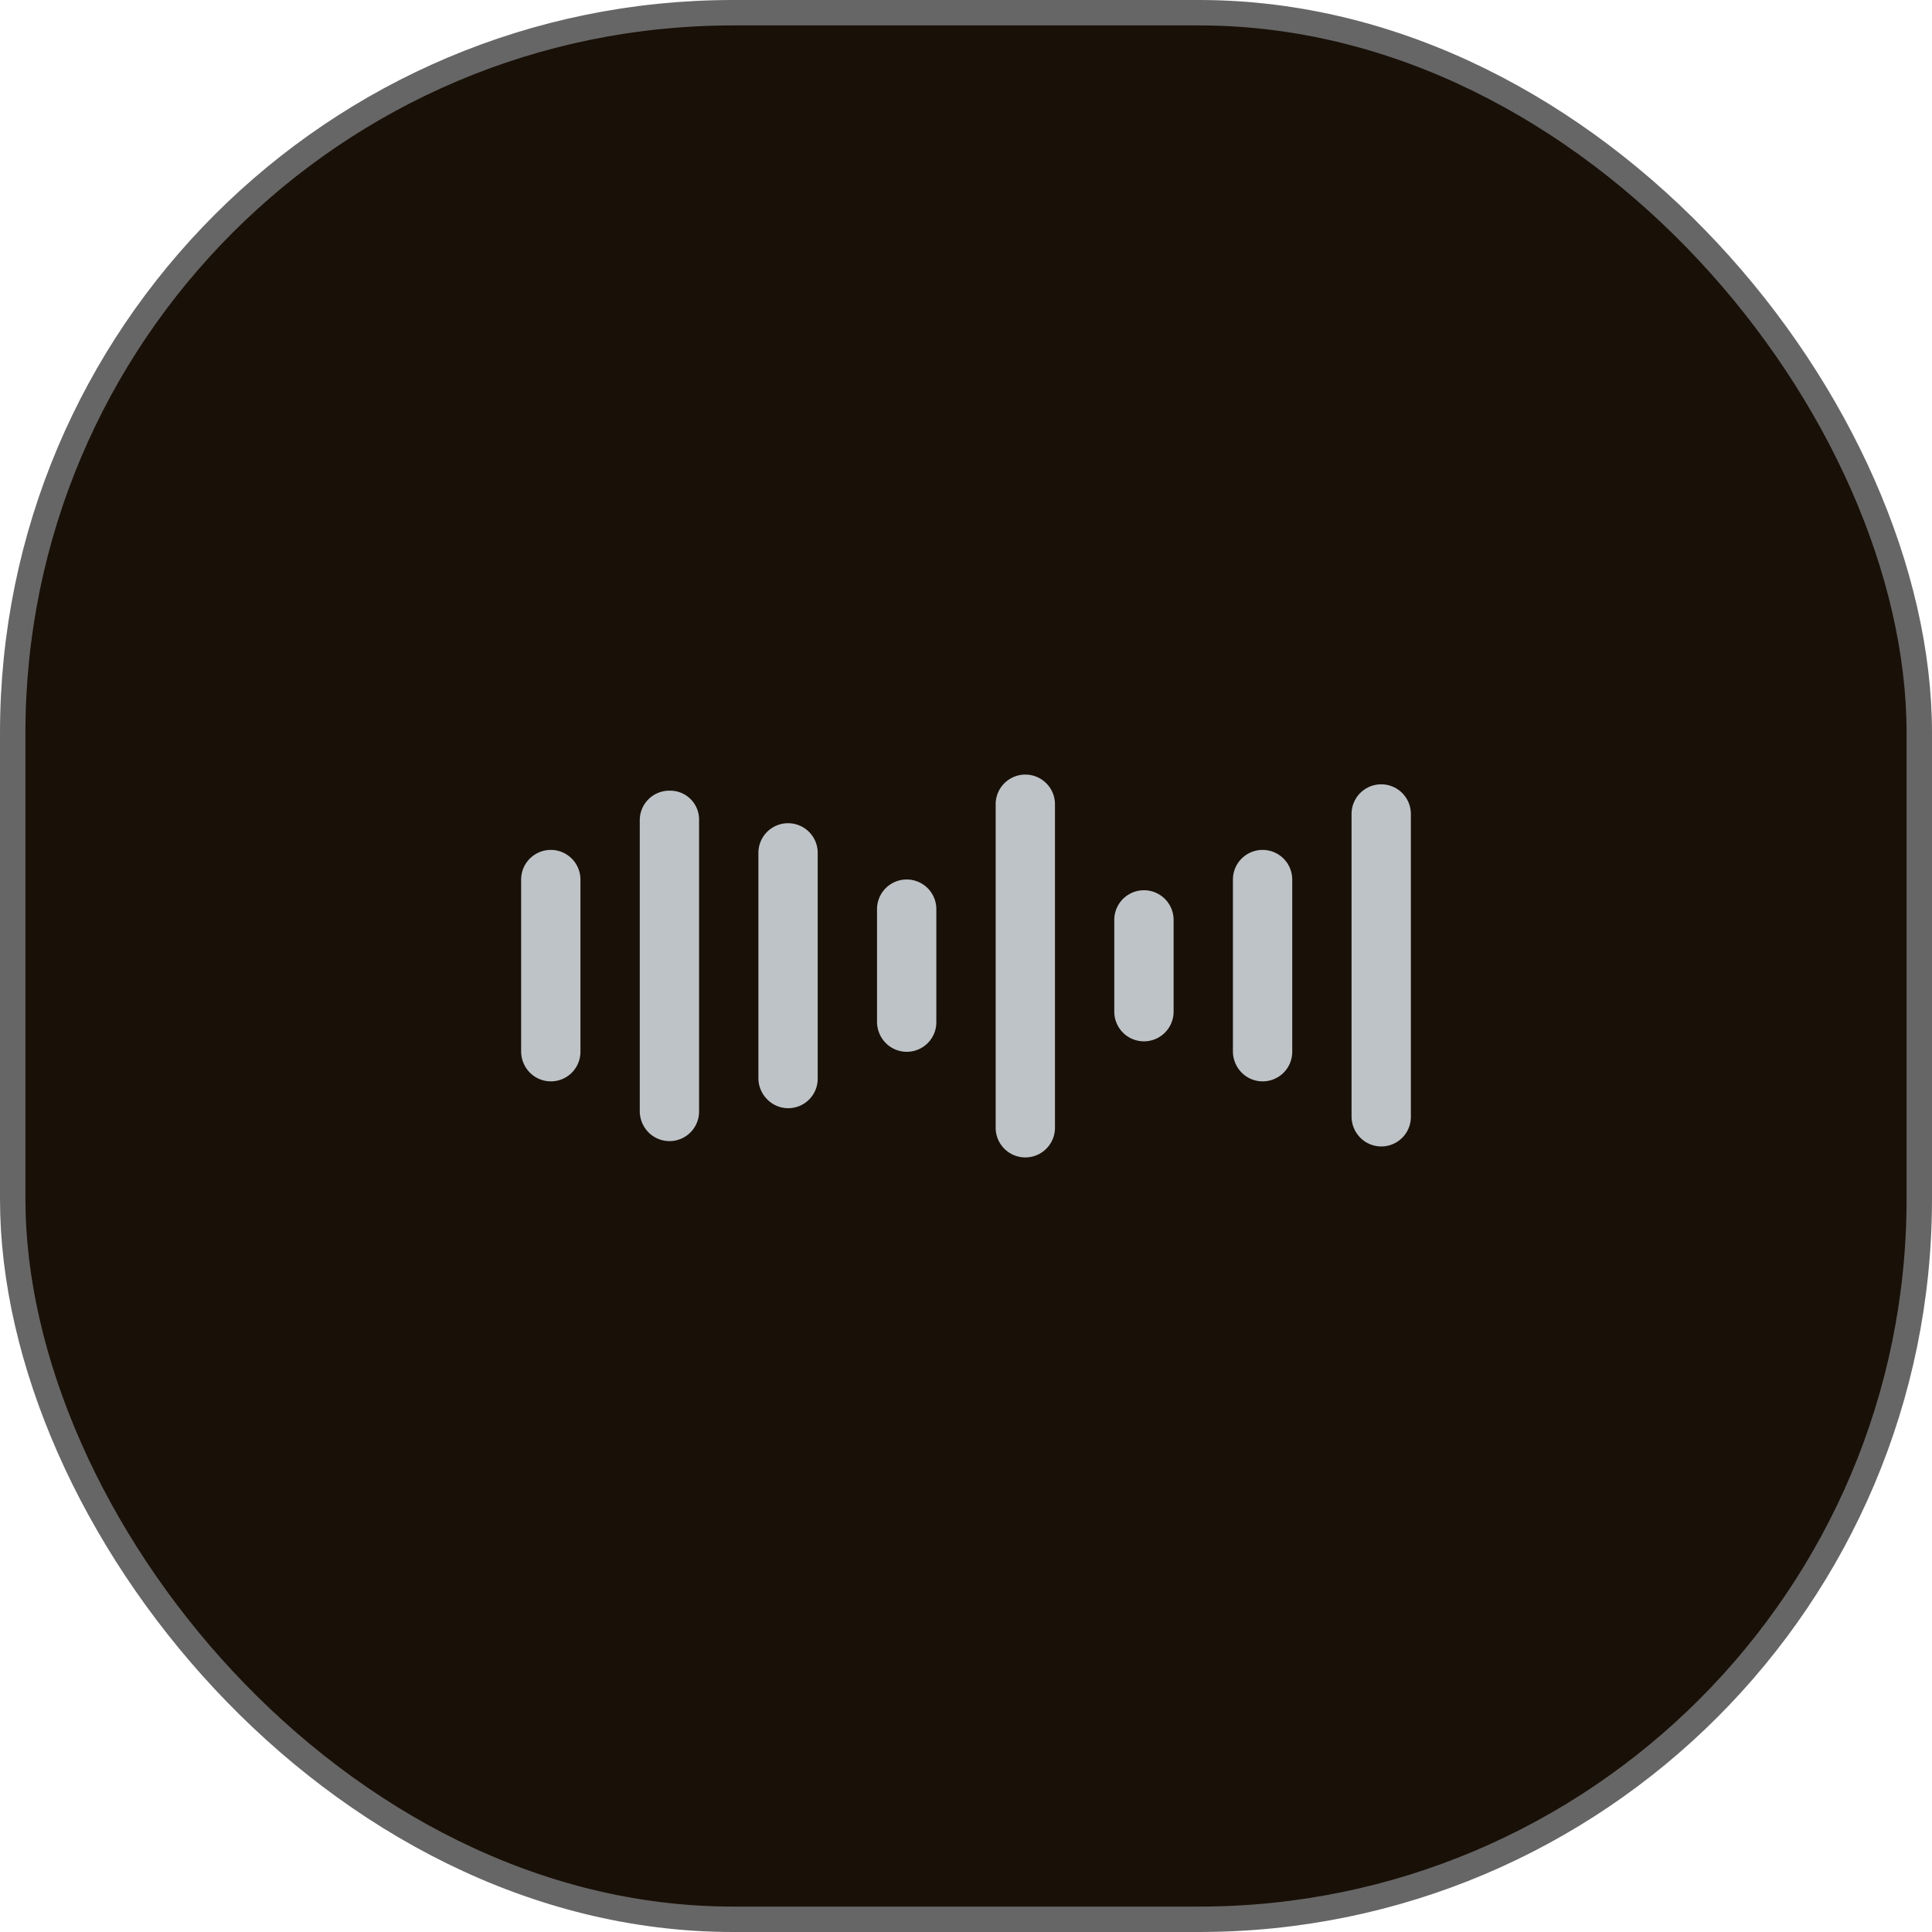 <svg id="Layer_1" data-name="Layer 1" xmlns="http://www.w3.org/2000/svg" viewBox="0 0 228 228"><rect x="1.5" y="1.5" width="225" height="225" rx="85" fill="#191007" stroke="#666" stroke-miterlimit="10" stroke-width="3"/><path d="M67,102.3v20.29a3.49,3.49,0,0,1-6,2.46,3.57,3.57,0,0,1-1-2.46V102.3a3.5,3.5,0,1,1,7,0Z" transform="translate(1.5 1.5)" fill="#bdc3c7"/><path d="M81,95.31v34.33a3.49,3.49,0,0,1-6,2.46,3.58,3.58,0,0,1-1-2.46V95.31a3.48,3.48,0,0,1,3.5-3.5A3.41,3.41,0,0,1,81,95.31Z" transform="translate(1.5 1.5)" fill="#bdc3c7"/><path d="M95,99.15v26.59a3.48,3.48,0,0,1-6,2.46,3.55,3.55,0,0,1-1-2.46V99.15a3.5,3.5,0,1,1,7,0Z" transform="translate(1.5 1.5)" fill="#bdc3c7"/><path d="M109,105.79v13.3a3.49,3.49,0,0,1-6,2.47,3.57,3.57,0,0,1-1-2.47v-13.3a3.5,3.5,0,0,1,7,0Z" transform="translate(1.5 1.5)" fill="#bdc3c7"/><path d="M123,93.41v38.18a3.5,3.5,0,0,1-7,0V93.41a3.5,3.5,0,0,1,7,0Z" transform="translate(1.5 1.5)" fill="#bdc3c7"/><path d="M137,107.06v10.83a3.5,3.5,0,0,1-7,0V107.06a3.5,3.5,0,1,1,7,0Z" transform="translate(1.5 1.5)" fill="#bdc3c7"/><path d="M151,102.3v20.29a3.49,3.49,0,0,1-6,2.46,3.57,3.57,0,0,1-1-2.46V102.3a3.5,3.5,0,1,1,7,0Z" transform="translate(1.5 1.5)" fill="#bdc3c7"/><path d="M165,94.56v35.71a3.49,3.49,0,0,1-6,2.46,3.57,3.57,0,0,1-1-2.46V94.56a3.5,3.5,0,1,1,7,0Z" transform="translate(1.5 1.5)" fill="#bdc3c7"/></svg>